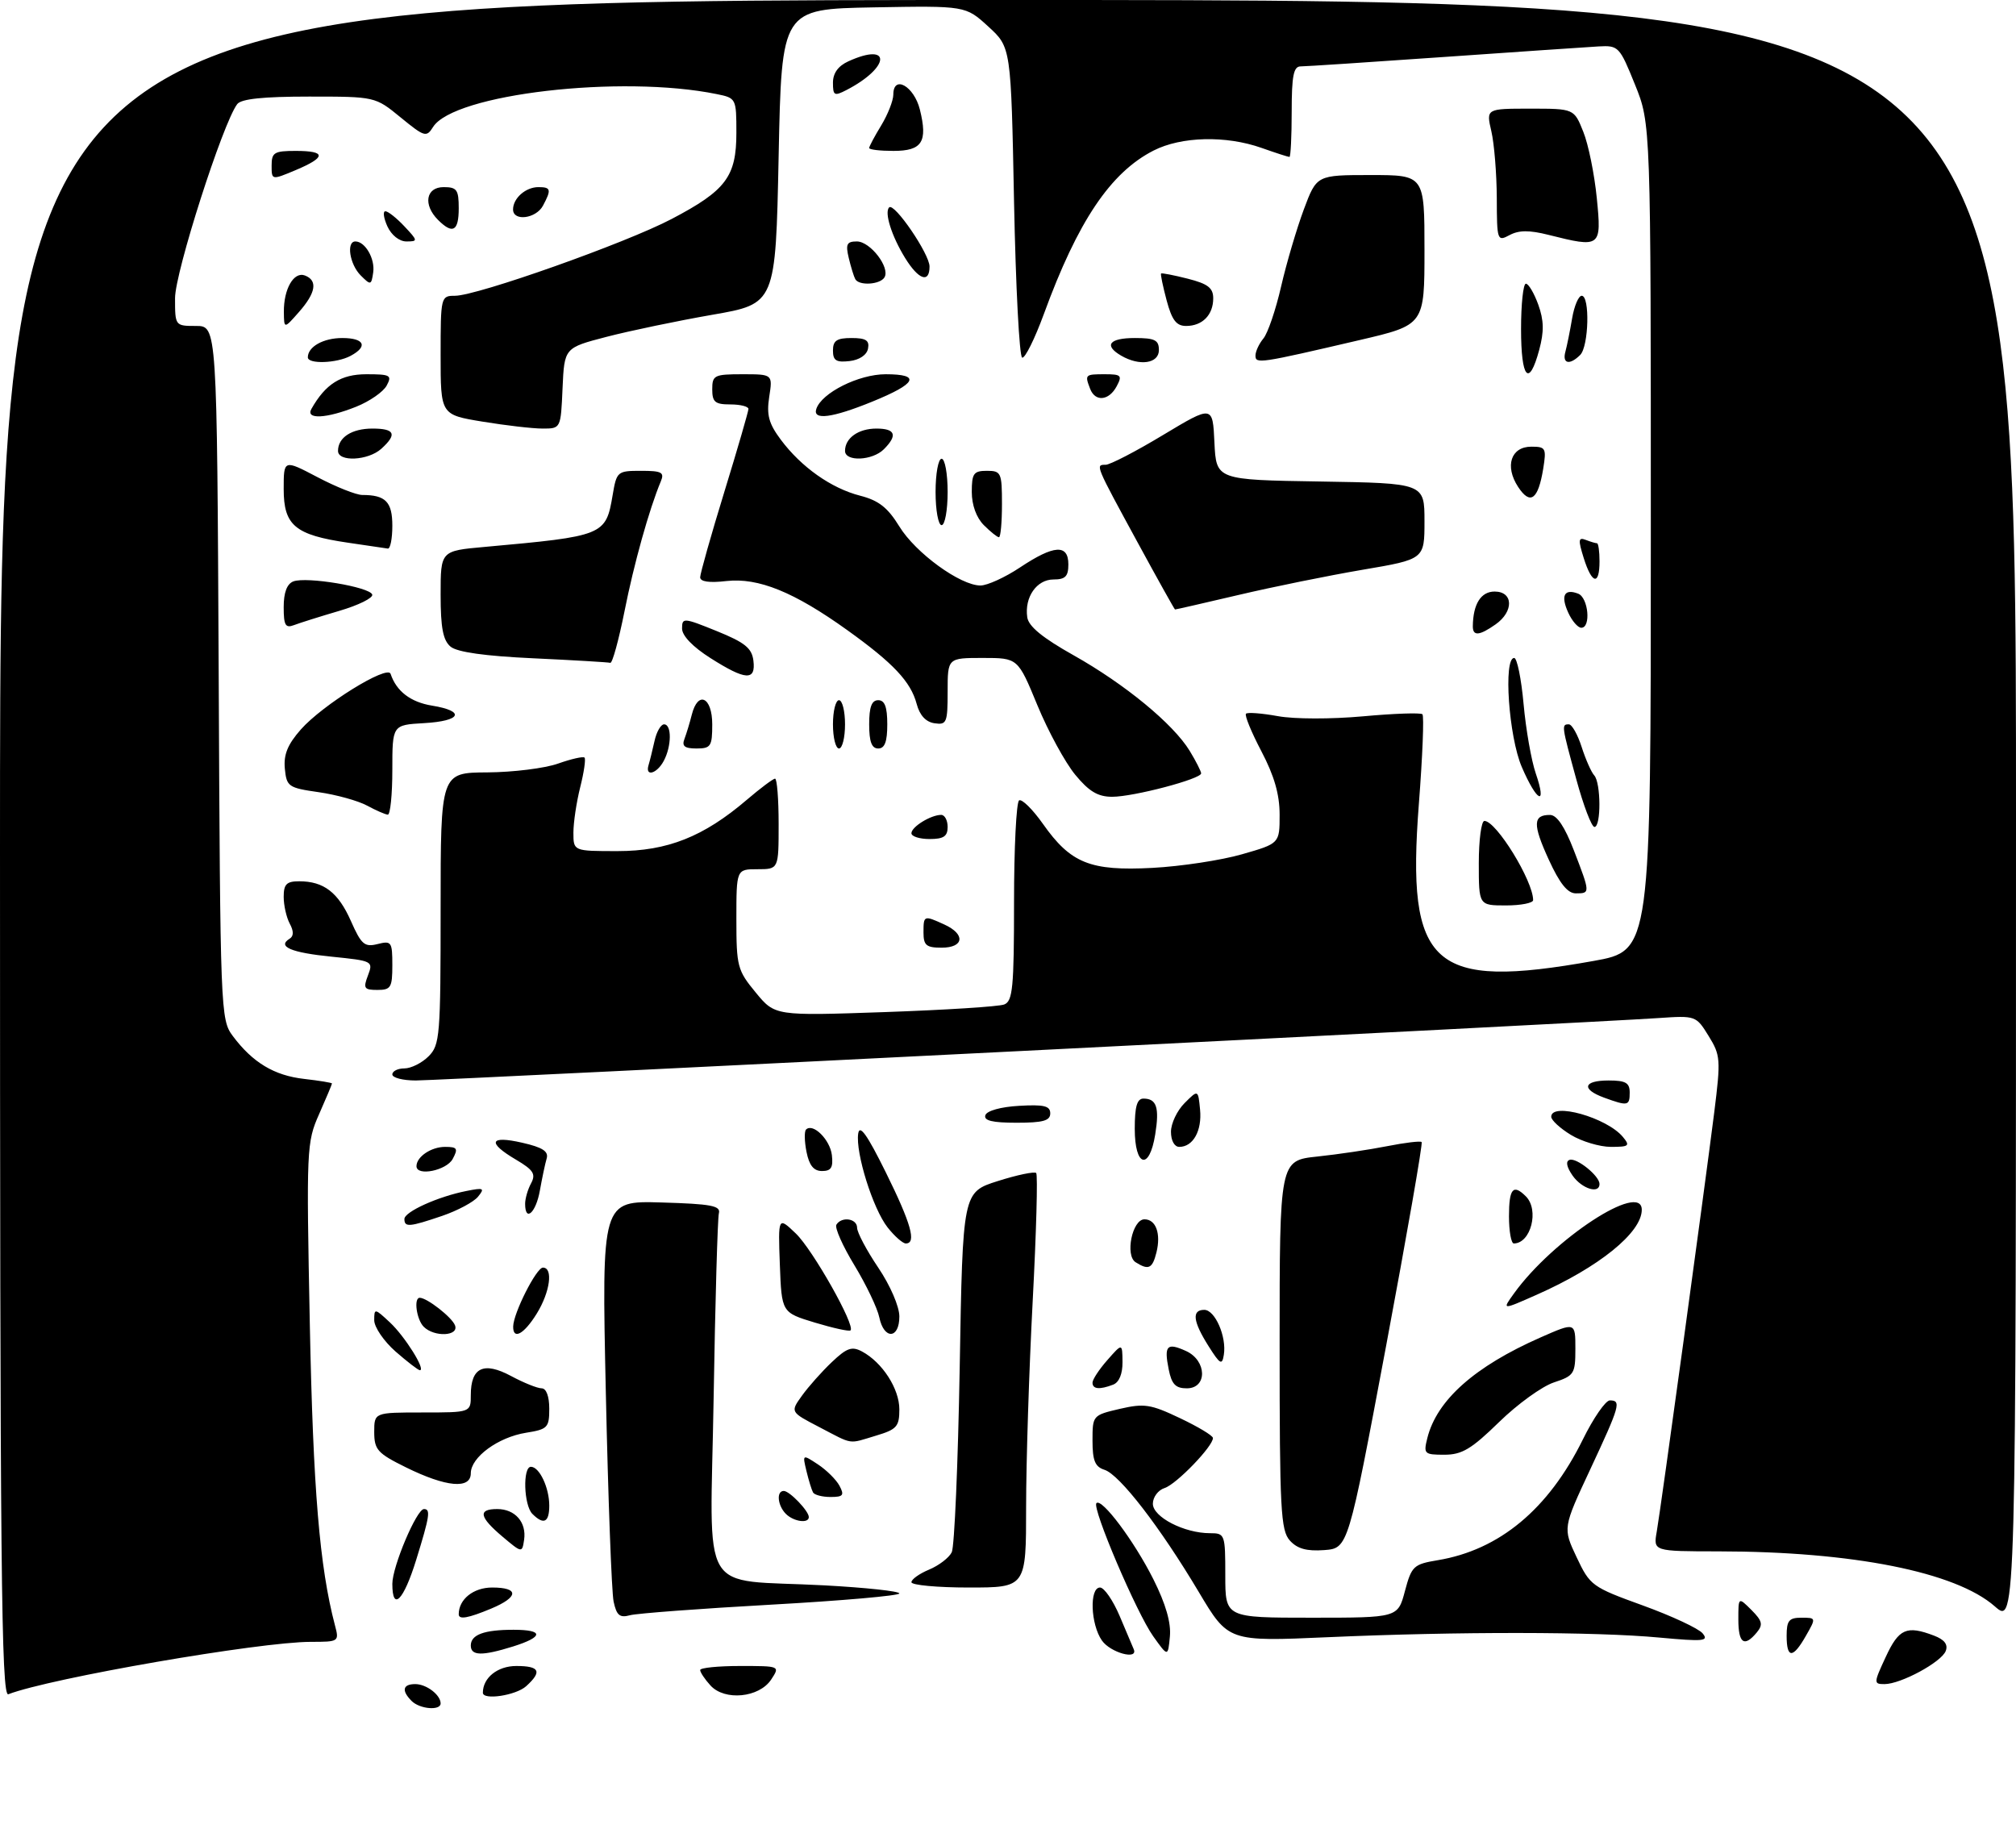 <?xml version="1.0" encoding="UTF-8" standalone="no"?>
<!DOCTYPE svg PUBLIC "-//W3C//DTD SVG 1.1//EN" "http://www.w3.org/Graphics/SVG/1.1/DTD/svg11.dtd" >
<svg xmlns="http://www.w3.org/2000/svg" xmlns:xlink="http://www.w3.org/1999/xlink" version="1.1" viewBox="0 0 334 303">
 <g >
 <path fill="currentColor"
d=" M 68.20 281.80 C 66.48 280.08 66.72 279.00 68.80 279.00 C 70.65 279.00 73.00 280.79 73.00 282.20 C 73.00 283.43 69.55 283.15 68.20 281.80 Z  M 0.00 140.61 C 0.00 0.00 0.00 0.00 167.00 0.00 C 334.00 0.00 334.00 0.00 334.00 134.60 C 334.00 269.21 334.00 269.21 330.50 266.13 C 324.00 260.42 306.94 257.03 284.70 257.01 C 273.91 257.00 273.91 257.00 274.48 253.75 C 275.16 249.90 282.33 197.54 284.01 184.25 C 285.10 175.51 285.05 174.82 283.07 171.62 C 281.00 168.26 280.93 168.24 274.74 168.66 C 263.75 169.42 72.92 179.00 68.89 179.00 C 66.75 179.00 65.00 178.55 65.00 178.00 C 65.00 177.45 65.90 177.00 67.00 177.00 C 68.10 177.00 69.90 176.10 71.00 175.00 C 72.88 173.12 73.00 171.67 73.00 150.50 C 73.00 128.00 73.00 128.00 80.75 127.96 C 85.01 127.93 90.28 127.28 92.46 126.50 C 94.64 125.73 96.61 125.28 96.84 125.51 C 97.07 125.74 96.75 127.94 96.13 130.40 C 95.51 132.87 95.00 136.26 95.00 137.94 C 95.00 141.00 95.00 141.00 102.30 141.00 C 110.58 141.00 116.57 138.62 123.73 132.50 C 125.98 130.58 128.08 129.00 128.41 129.00 C 128.73 129.00 129.00 132.38 129.00 136.50 C 129.00 144.00 129.00 144.00 125.50 144.00 C 122.00 144.00 122.00 144.00 122.00 152.27 C 122.00 160.10 122.17 160.75 125.20 164.42 C 128.39 168.30 128.39 168.30 146.57 167.67 C 156.56 167.32 165.47 166.76 166.37 166.41 C 167.78 165.87 168.00 163.63 168.00 149.45 C 168.00 140.47 168.38 132.89 168.84 132.60 C 169.30 132.32 171.07 134.06 172.78 136.48 C 177.39 143.02 180.61 144.32 190.92 143.78 C 195.64 143.53 202.31 142.52 205.75 141.53 C 212.00 139.74 212.00 139.74 212.00 134.97 C 212.00 131.60 211.11 128.52 208.98 124.46 C 207.32 121.30 206.17 118.50 206.43 118.24 C 206.69 117.98 209.06 118.16 211.70 118.64 C 214.41 119.14 220.56 119.15 225.83 118.67 C 230.96 118.20 235.38 118.05 235.66 118.33 C 235.95 118.61 235.68 125.29 235.07 133.17 C 232.99 160.19 237.21 163.99 264.00 159.20 C 273.50 157.50 273.50 157.50 273.50 89.00 C 273.50 20.50 273.50 20.50 270.87 14.00 C 268.33 7.71 268.14 7.51 264.87 7.69 C 263.02 7.80 251.48 8.58 239.23 9.44 C 226.98 10.30 216.29 11.00 215.48 11.00 C 214.31 11.00 214.00 12.55 214.00 18.50 C 214.00 22.62 213.83 26.00 213.63 26.00 C 213.42 26.00 211.34 25.33 209.00 24.50 C 203.10 22.42 195.71 22.60 191.12 24.94 C 183.98 28.58 178.56 36.65 172.95 52.00 C 171.44 56.12 169.82 59.39 169.35 59.25 C 168.88 59.12 168.28 47.49 168.00 33.42 C 167.50 7.84 167.50 7.84 163.74 4.40 C 159.97 0.95 159.97 0.95 144.74 1.22 C 129.50 1.50 129.50 1.50 129.00 25.91 C 128.50 50.33 128.50 50.33 118.00 52.15 C 112.22 53.16 104.35 54.80 100.50 55.80 C 93.50 57.62 93.50 57.62 93.20 64.31 C 92.91 71.00 92.91 71.00 89.90 71.00 C 88.24 71.00 83.76 70.48 79.94 69.85 C 73.00 68.71 73.00 68.71 73.00 58.85 C 73.00 49.15 73.04 49.00 75.38 49.00 C 79.04 49.00 103.69 40.27 111.29 36.27 C 120.28 31.55 122.00 29.26 122.00 21.99 C 122.00 16.32 121.96 16.24 118.75 15.59 C 102.90 12.35 75.15 15.58 71.74 21.05 C 70.65 22.79 70.33 22.69 66.37 19.45 C 62.16 16.00 62.16 16.00 51.20 16.00 C 43.61 16.00 39.96 16.38 39.30 17.25 C 36.91 20.41 29.00 45.10 29.00 49.40 C 29.00 53.98 29.01 54.00 32.48 54.00 C 35.95 54.00 35.95 54.00 36.23 111.43 C 36.49 167.65 36.54 168.91 38.56 171.62 C 41.85 176.03 45.43 178.18 50.39 178.74 C 52.92 179.03 55.00 179.37 55.00 179.50 C 55.00 179.64 54.04 181.92 52.87 184.57 C 50.79 189.25 50.75 190.26 51.33 219.45 C 51.88 246.77 52.94 259.55 55.49 269.25 C 56.21 271.96 56.16 272.00 51.49 272.00 C 43.00 272.00 8.37 278.00 1.38 280.68 C 0.21 281.13 0.00 259.85 0.00 140.61 Z  M 80.00 280.43 C 80.00 277.95 82.43 276.00 85.54 276.00 C 89.42 276.00 89.86 276.91 87.17 279.35 C 85.47 280.88 80.00 281.71 80.00 280.43 Z  M 117.70 279.22 C 116.76 278.19 116.00 277.04 116.00 276.67 C 116.00 276.30 118.98 276.00 122.62 276.00 C 129.24 276.00 129.24 276.00 127.76 278.25 C 125.77 281.26 120.05 281.82 117.70 279.22 Z  M 312.42 274.50 C 314.59 269.81 315.88 269.24 320.42 270.97 C 322.15 271.63 322.77 272.44 322.36 273.51 C 321.65 275.36 314.91 279.00 312.21 279.00 C 310.40 279.00 310.41 278.82 312.42 274.50 Z  M 78.00 272.61 C 78.00 270.81 80.20 270.00 85.08 270.00 C 90.11 270.00 90.08 271.17 85.02 272.76 C 79.86 274.37 78.00 274.33 78.00 272.61 Z  M 182.56 271.78 C 180.68 269.09 180.46 263.00 182.25 263.00 C 182.94 263.01 184.40 265.13 185.50 267.72 C 186.60 270.31 187.65 272.79 187.83 273.22 C 188.62 275.07 183.97 273.80 182.56 271.78 Z  M 191.06 271.08 C 188.31 267.23 180.87 249.79 181.65 249.02 C 182.54 248.13 187.91 255.31 191.08 261.62 C 193.14 265.73 194.04 268.85 193.82 271.12 C 193.50 274.50 193.50 274.50 191.06 271.08 Z  M 296.00 271.00 C 296.00 268.48 296.39 268.00 298.45 268.00 C 300.89 268.00 300.90 268.02 299.20 270.99 C 297.04 274.80 296.00 274.80 296.00 271.00 Z  M 198.60 263.73 C 192.20 252.99 185.49 244.29 182.99 243.50 C 181.42 243.00 181.00 241.98 181.00 238.66 C 181.00 234.49 181.04 234.45 185.53 233.40 C 189.57 232.47 190.64 232.63 195.47 234.93 C 198.45 236.34 200.92 237.82 200.95 238.22 C 201.04 239.53 194.90 245.90 192.94 246.52 C 191.87 246.86 191.00 248.03 191.00 249.12 C 191.00 251.32 196.19 254.00 200.47 254.00 C 202.94 254.00 203.00 254.18 203.00 261.00 C 203.00 268.00 203.00 268.00 217.29 268.00 C 231.59 268.00 231.59 268.00 232.76 263.59 C 233.87 259.44 234.19 259.14 238.22 258.47 C 248.43 256.77 256.55 250.01 262.24 238.47 C 263.99 234.91 266.01 232.00 266.71 232.00 C 268.64 232.00 268.39 232.87 263.46 243.43 C 258.92 253.14 258.92 253.14 261.21 257.99 C 263.43 262.69 263.75 262.92 272.17 265.97 C 276.94 267.70 281.40 269.78 282.08 270.59 C 283.15 271.89 282.27 271.97 274.90 271.29 C 264.37 270.30 241.50 270.28 220.00 271.23 C 203.50 271.96 203.50 271.96 198.60 263.73 Z  M 288.00 268.28 C 288.00 264.56 288.00 264.56 290.17 266.72 C 291.98 268.54 292.12 269.15 291.05 270.45 C 288.97 272.95 288.00 272.26 288.00 268.28 Z  M 76.00 267.43 C 76.00 264.95 78.43 263.00 81.54 263.00 C 86.03 263.00 85.96 264.57 81.38 266.49 C 77.54 268.09 76.00 268.36 76.00 267.43 Z  M 101.66 265.33 C 101.33 263.77 100.75 248.20 100.37 230.71 C 99.68 198.92 99.68 198.92 109.59 199.21 C 117.82 199.45 119.43 199.75 119.10 201.00 C 118.89 201.82 118.49 215.60 118.23 231.60 C 117.68 265.29 115.45 261.51 136.56 262.64 C 143.40 263.01 149.00 263.61 149.00 263.98 C 149.00 264.35 139.44 265.19 127.75 265.84 C 116.06 266.49 105.55 267.28 104.38 267.59 C 102.67 268.06 102.15 267.62 101.66 265.33 Z  M 65.00 262.39 C 65.00 259.53 69.03 250.00 70.24 250.00 C 71.37 250.00 71.20 251.15 68.96 258.39 C 66.87 265.16 65.00 267.05 65.00 262.39 Z  M 151.00 262.12 C 151.00 261.64 152.32 260.70 153.93 260.03 C 155.54 259.36 157.23 258.07 157.68 257.16 C 158.13 256.25 158.72 242.45 159.00 226.50 C 159.50 197.50 159.50 197.50 165.32 195.66 C 168.53 194.64 171.38 194.05 171.67 194.33 C 171.95 194.62 171.69 204.17 171.09 215.56 C 170.49 226.95 170.00 242.28 170.00 249.63 C 170.00 263.00 170.00 263.00 160.50 263.00 C 155.28 263.00 151.00 262.60 151.00 262.12 Z  M 83.25 254.57 C 79.39 251.31 79.14 250.00 82.38 250.00 C 85.34 250.00 87.26 252.20 86.83 255.10 C 86.50 257.29 86.48 257.29 83.25 254.57 Z  M 213.70 255.22 C 212.18 253.54 212.00 250.13 212.00 222.80 C 212.00 192.26 212.00 192.26 218.25 191.60 C 221.69 191.24 226.90 190.46 229.83 189.88 C 232.76 189.30 235.33 188.99 235.53 189.20 C 235.74 189.41 233.08 204.63 229.63 223.04 C 223.35 256.50 223.35 256.50 219.38 256.80 C 216.48 257.01 214.93 256.58 213.70 255.22 Z  M 88.20 250.80 C 86.77 249.37 86.58 243.00 87.96 243.00 C 89.37 243.00 91.00 246.46 91.00 249.43 C 91.00 252.22 90.08 252.68 88.20 250.80 Z  M 130.20 250.80 C 128.82 249.42 128.59 247.00 129.85 247.00 C 130.81 247.00 134.00 250.32 134.00 251.33 C 134.00 252.44 131.49 252.09 130.20 250.80 Z  M 134.70 247.25 C 134.47 246.84 133.98 245.24 133.61 243.71 C 132.94 240.91 132.94 240.91 135.51 242.60 C 136.92 243.53 138.53 245.12 139.08 246.14 C 139.92 247.72 139.70 248.00 137.59 248.00 C 136.23 248.00 134.93 247.66 134.70 247.25 Z  M 67.25 243.09 C 62.53 240.76 62.01 240.17 62.00 237.25 C 62.00 234.00 62.00 234.00 70.00 234.00 C 78.00 234.00 78.00 234.00 78.00 231.12 C 78.00 226.54 80.13 225.53 84.65 227.95 C 86.75 229.08 89.04 230.00 89.74 230.00 C 90.50 230.00 91.00 231.32 91.00 233.37 C 91.00 236.51 90.73 236.79 87.15 237.36 C 82.52 238.10 78.00 241.42 78.00 244.07 C 78.00 246.75 73.92 246.38 67.25 243.09 Z  M 236.47 238.25 C 238.04 231.95 244.32 226.37 255.25 221.56 C 261.00 219.03 261.00 219.03 261.00 223.44 C 261.00 227.60 260.80 227.91 257.45 229.02 C 255.49 229.66 251.40 232.62 248.36 235.59 C 243.78 240.06 242.21 241.00 239.30 241.00 C 235.96 241.00 235.82 240.86 236.47 238.25 Z  M 135.71 236.41 C 130.92 233.92 130.92 233.92 132.87 231.21 C 133.94 229.72 136.16 227.22 137.81 225.66 C 140.29 223.30 141.14 223.00 142.82 223.90 C 146.18 225.70 149.00 230.07 149.00 233.48 C 149.00 236.33 148.58 236.81 145.13 237.84 C 140.44 239.25 141.45 239.40 135.71 236.41 Z  M 181.00 229.06 C 181.00 228.54 182.11 226.85 183.47 225.31 C 185.94 222.50 185.94 222.50 185.97 225.64 C 185.99 227.61 185.41 229.01 184.42 229.39 C 182.16 230.26 181.00 230.14 181.00 229.06 Z  M 193.62 226.84 C 192.83 222.90 193.33 222.38 196.50 223.82 C 199.96 225.40 200.06 230.00 196.62 230.00 C 194.76 230.00 194.11 229.32 193.62 226.84 Z  M 65.53 223.90 C 63.59 222.19 62.00 219.86 62.00 218.72 C 62.00 216.72 62.08 216.73 64.60 219.08 C 67.08 221.39 70.59 227.00 69.56 227.00 C 69.29 227.00 67.48 225.60 65.53 223.90 Z  M 200.22 223.00 C 197.63 218.90 197.41 217.00 199.52 217.00 C 201.30 217.00 203.24 221.45 202.76 224.43 C 202.48 226.23 202.14 226.05 200.22 223.00 Z  M 70.20 219.80 C 69.01 218.61 68.51 215.00 69.54 215.00 C 70.74 215.00 74.87 218.22 75.38 219.56 C 76.08 221.36 71.96 221.56 70.20 219.80 Z  M 85.02 219.75 C 85.06 217.53 88.87 210.00 89.95 210.00 C 91.68 210.00 91.14 214.04 88.92 217.63 C 86.81 221.04 84.98 222.04 85.02 219.75 Z  M 135.00 219.11 C 129.50 217.44 129.50 217.44 129.20 209.49 C 128.91 201.54 128.91 201.54 131.85 204.35 C 134.66 207.05 141.75 219.61 140.91 220.40 C 140.68 220.61 138.03 220.02 135.00 219.11 Z  M 145.68 218.25 C 145.37 216.74 143.52 212.86 141.57 209.64 C 139.61 206.42 138.26 203.38 138.57 202.89 C 139.44 201.48 142.00 201.86 142.00 203.40 C 142.00 204.17 143.57 207.14 145.50 210.00 C 147.50 212.97 149.00 216.44 149.00 218.10 C 149.00 221.85 146.45 221.97 145.68 218.25 Z  M 250.83 214.28 C 257.30 205.29 272.00 195.67 272.00 200.42 C 272.00 204.20 264.89 209.95 254.56 214.51 C 248.83 217.05 248.83 217.05 250.83 214.28 Z  M 188.14 209.11 C 186.36 207.98 187.59 202.00 189.61 202.00 C 191.51 202.00 192.37 204.38 191.59 207.50 C 190.92 210.17 190.29 210.47 188.14 209.11 Z  M 147.05 203.34 C 144.62 200.25 141.72 190.99 142.18 187.81 C 142.41 186.21 143.65 187.94 146.75 194.21 C 150.95 202.70 151.88 206.00 150.07 206.00 C 149.56 206.00 148.20 204.80 147.05 203.34 Z  M 250.00 201.50 C 250.00 196.89 250.69 196.09 252.80 198.20 C 255.05 200.45 253.62 206.00 250.80 206.00 C 250.36 206.00 250.00 203.97 250.00 201.50 Z  M 67.00 201.95 C 67.00 200.75 72.57 198.23 77.30 197.30 C 80.14 196.73 80.35 196.84 79.19 198.26 C 78.47 199.14 75.80 200.56 73.26 201.43 C 67.82 203.28 67.00 203.35 67.00 201.95 Z  M 87.00 199.43 C 87.00 198.57 87.44 197.04 87.99 196.03 C 88.80 194.50 88.38 193.83 85.49 192.12 C 80.66 189.28 81.10 188.07 86.51 189.31 C 89.89 190.08 90.91 190.74 90.57 191.92 C 90.31 192.79 89.81 195.19 89.44 197.25 C 88.79 200.92 87.00 202.53 87.00 199.43 Z  M 260.54 194.76 C 259.54 193.32 259.36 192.38 260.04 192.15 C 261.22 191.76 265.00 194.81 265.00 196.15 C 265.00 197.86 262.07 196.94 260.54 194.76 Z  M 69.00 193.20 C 69.00 191.64 71.43 190.00 73.74 190.00 C 75.76 190.00 75.93 190.27 75.00 192.00 C 73.97 193.92 69.00 194.92 69.00 193.20 Z  M 133.62 190.84 C 133.27 189.10 133.24 187.43 133.54 187.13 C 134.68 185.99 137.51 188.79 137.82 191.35 C 138.06 193.42 137.70 194.00 136.19 194.00 C 134.81 194.00 134.07 193.08 133.62 190.84 Z  M 188.00 187.00 C 188.00 183.31 188.38 182.00 189.44 182.00 C 191.62 182.00 192.11 183.47 191.39 187.94 C 190.42 194.00 188.00 193.33 188.00 187.00 Z  M 194.00 187.50 C 194.00 186.12 195.01 183.99 196.25 182.75 C 198.50 180.50 198.50 180.50 198.82 183.82 C 199.16 187.32 197.67 190.00 195.38 190.00 C 194.57 190.00 194.00 188.96 194.00 187.50 Z  M 260.25 188.01 C 258.46 186.92 257.00 185.57 257.00 185.01 C 257.00 182.55 266.21 185.14 268.87 188.35 C 270.10 189.83 269.90 190.00 266.87 190.00 C 265.02 189.99 262.04 189.10 260.25 188.01 Z  M 163.25 184.75 C 163.49 184.02 165.81 183.37 168.83 183.20 C 172.97 182.96 174.00 183.21 174.00 184.45 C 174.00 185.67 172.80 186.00 168.42 186.00 C 164.40 186.00 162.95 185.65 163.25 184.75 Z  M 265.75 181.84 C 261.93 180.44 262.31 179.00 266.50 179.00 C 269.33 179.00 270.00 179.38 270.00 181.00 C 270.00 183.22 269.70 183.28 265.75 181.84 Z  M 60.96 161.60 C 61.86 159.23 61.75 159.18 54.94 158.49 C 48.21 157.82 45.87 156.81 47.99 155.51 C 48.67 155.09 48.68 154.26 48.00 153.01 C 47.45 151.97 47.00 149.98 47.00 148.57 C 47.00 146.48 47.48 146.00 49.57 146.00 C 53.64 146.00 56.04 147.84 58.14 152.59 C 59.86 156.48 60.40 156.94 62.55 156.40 C 64.85 155.82 65.00 156.03 65.00 159.89 C 65.00 163.60 64.76 164.00 62.52 164.00 C 60.32 164.00 60.15 163.73 60.96 161.60 Z  M 153.00 154.50 C 153.00 151.63 153.05 151.61 156.45 153.16 C 159.99 154.77 159.72 157.00 156.00 157.00 C 153.47 157.00 153.00 156.61 153.00 154.50 Z  M 245.00 143.00 C 245.00 139.15 245.42 136.00 245.93 136.00 C 247.89 136.00 254.00 145.93 254.00 149.12 C 254.00 149.60 251.97 150.00 249.50 150.00 C 245.00 150.00 245.00 150.00 245.00 143.00 Z  M 256.58 142.39 C 253.91 136.56 253.96 134.99 256.81 135.01 C 257.94 135.02 259.24 136.96 260.75 140.88 C 263.48 147.97 263.48 148.00 261.07 148.00 C 259.71 148.00 258.40 146.37 256.58 142.39 Z  M 151.00 138.04 C 151.00 136.98 154.22 135.00 155.93 135.00 C 156.52 135.00 157.00 135.90 157.00 137.00 C 157.00 138.56 156.33 139.00 154.00 139.00 C 152.35 139.00 151.00 138.57 151.00 138.04 Z  M 261.16 129.13 C 258.70 120.15 258.68 120.00 259.92 120.00 C 260.43 120.00 261.38 121.69 262.04 123.75 C 262.70 125.81 263.64 127.93 264.12 128.45 C 265.24 129.66 265.28 137.00 264.16 137.00 C 263.69 137.00 262.34 133.46 261.16 129.13 Z  M 60.81 133.46 C 59.33 132.66 55.73 131.66 52.81 131.24 C 47.78 130.52 47.48 130.32 47.19 127.34 C 46.97 125.01 47.65 123.34 49.84 120.85 C 53.44 116.77 64.20 110.10 64.71 111.63 C 65.67 114.52 68.02 116.32 71.58 116.90 C 77.17 117.81 76.42 119.45 70.25 119.80 C 65.00 120.10 65.00 120.10 65.00 127.55 C 65.00 131.65 64.66 134.98 64.25 134.96 C 63.84 134.94 62.29 134.26 60.81 133.46 Z  M 178.13 128.34 C 176.47 126.32 173.65 121.15 171.87 116.84 C 168.64 109.00 168.64 109.00 162.82 109.00 C 157.00 109.00 157.00 109.00 157.00 114.57 C 157.00 119.73 156.84 120.12 154.82 119.82 C 153.39 119.61 152.37 118.51 151.87 116.62 C 150.89 112.93 148.00 109.86 140.37 104.39 C 131.54 98.06 125.64 95.67 120.35 96.26 C 117.50 96.59 116.00 96.37 116.00 95.63 C 116.01 95.01 117.80 88.65 120.00 81.50 C 122.20 74.35 123.99 68.16 124.00 67.75 C 124.00 67.34 122.65 67.00 121.00 67.00 C 118.47 67.00 118.00 66.61 118.00 64.50 C 118.00 62.17 118.33 62.00 123.01 62.00 C 128.02 62.00 128.02 62.00 127.44 65.75 C 126.98 68.75 127.36 70.16 129.35 72.83 C 132.74 77.38 137.71 80.89 142.50 82.12 C 145.58 82.91 147.07 84.08 149.00 87.22 C 151.69 91.61 159.10 97.00 162.45 97.00 C 163.58 96.99 166.53 95.65 169.00 94.00 C 174.62 90.26 177.00 90.11 177.00 93.50 C 177.00 95.49 176.50 96.00 174.54 96.00 C 171.75 96.00 169.71 98.94 170.19 102.26 C 170.40 103.77 172.74 105.68 177.87 108.56 C 186.37 113.34 194.37 119.92 197.10 124.39 C 198.14 126.10 198.99 127.78 199.00 128.12 C 199.00 129.05 187.81 132.00 184.26 132.00 C 181.89 132.00 180.42 131.12 178.13 128.34 Z  M 252.12 127.06 C 249.96 122.04 249.05 109.00 250.86 109.00 C 251.34 109.00 252.04 112.44 252.42 116.64 C 252.80 120.85 253.71 126.02 254.44 128.14 C 256.35 133.70 254.63 132.90 252.12 127.06 Z  M 107.45 126.75 C 107.66 126.06 108.10 124.26 108.44 122.75 C 108.77 121.24 109.48 120.00 110.02 120.00 C 111.31 120.00 111.28 123.62 109.96 126.07 C 108.82 128.20 106.84 128.74 107.45 126.75 Z  M 113.40 122.41 C 113.73 121.53 114.28 119.73 114.61 118.41 C 115.63 114.35 118.00 115.47 118.00 120.00 C 118.00 123.64 117.77 124.00 115.39 124.00 C 113.42 124.00 112.93 123.61 113.40 122.41 Z  M 138.00 120.00 C 138.00 117.80 138.45 116.00 139.00 116.00 C 139.55 116.00 140.00 117.80 140.00 120.00 C 140.00 122.20 139.55 124.00 139.00 124.00 C 138.45 124.00 138.00 122.20 138.00 120.00 Z  M 144.00 120.00 C 144.00 117.11 144.42 116.00 145.50 116.00 C 146.58 116.00 147.00 117.11 147.00 120.00 C 147.00 122.89 146.58 124.00 145.50 124.00 C 144.42 124.00 144.00 122.89 144.00 120.00 Z  M 117.70 109.02 C 114.78 107.17 113.00 105.32 113.00 104.13 C 113.00 102.30 113.24 102.32 118.75 104.55 C 123.41 106.44 124.56 107.37 124.82 109.44 C 125.24 112.83 123.54 112.73 117.70 109.02 Z  M 88.40 109.06 C 80.33 108.69 75.75 108.04 74.65 107.13 C 73.40 106.08 73.00 104.02 73.00 98.51 C 73.00 91.26 73.00 91.26 80.25 90.61 C 100.09 88.82 100.37 88.71 101.50 82.02 C 102.16 78.11 102.28 78.00 106.19 78.00 C 109.63 78.00 110.11 78.25 109.48 79.75 C 107.55 84.37 105.02 93.41 103.46 101.29 C 102.50 106.08 101.45 109.91 101.11 109.81 C 100.78 109.71 95.05 109.37 88.40 109.06 Z  M 244.01 103.75 C 244.05 100.07 245.35 98.00 247.62 98.00 C 250.73 98.00 250.83 101.30 247.78 103.44 C 245.09 105.33 244.00 105.42 244.01 103.75 Z  M 47.00 100.58 C 47.00 98.16 47.54 96.73 48.60 96.32 C 50.76 95.49 61.27 97.24 61.67 98.50 C 61.85 99.05 59.39 100.27 56.21 101.20 C 53.02 102.14 49.65 103.20 48.71 103.56 C 47.29 104.10 47.00 103.60 47.00 100.58 Z  M 259.82 101.50 C 258.53 98.68 259.16 97.46 261.46 98.35 C 263.15 99.00 263.62 104.00 261.98 104.00 C 261.42 104.00 260.44 102.87 259.82 101.50 Z  M 188.50 89.91 C 181.42 76.90 181.46 77.00 183.17 77.00 C 183.90 77.00 188.19 74.78 192.70 72.06 C 200.91 67.13 200.91 67.13 201.20 73.31 C 201.50 79.50 201.50 79.50 218.75 79.77 C 236.00 80.05 236.00 80.05 236.00 86.35 C 236.00 92.65 236.00 92.65 225.75 94.39 C 220.11 95.35 210.85 97.23 205.17 98.57 C 199.49 99.90 194.76 100.99 194.67 100.97 C 194.58 100.95 191.80 95.98 188.50 89.91 Z  M 262.38 92.44 C 261.44 89.44 261.49 88.97 262.71 89.44 C 263.51 89.75 264.35 90.00 264.58 90.00 C 264.81 90.00 265.00 91.35 265.00 93.00 C 265.00 97.05 263.74 96.79 262.38 92.44 Z  M 57.60 89.90 C 48.89 88.62 47.00 87.05 47.00 81.03 C 47.00 76.11 47.00 76.11 52.60 79.05 C 55.68 80.67 59.02 82.00 60.02 82.00 C 63.89 82.00 65.00 83.14 65.00 87.11 C 65.00 89.25 64.66 90.95 64.25 90.88 C 63.84 90.81 60.85 90.37 57.60 89.90 Z  M 163.00 87.00 C 161.76 85.76 161.00 83.67 161.00 81.50 C 161.00 78.43 161.31 78.00 163.50 78.00 C 165.86 78.00 166.00 78.30 166.00 83.50 C 166.00 86.53 165.78 89.00 165.50 89.00 C 165.22 89.00 164.10 88.10 163.00 87.00 Z  M 155.00 81.50 C 155.00 78.47 155.45 76.00 156.00 76.00 C 156.55 76.00 157.00 78.47 157.00 81.50 C 157.00 84.53 156.55 87.00 156.00 87.00 C 155.45 87.00 155.00 84.53 155.00 81.50 Z  M 251.51 80.66 C 249.26 77.22 250.32 74.00 253.70 74.00 C 256.09 74.00 256.22 74.24 255.67 77.66 C 254.83 82.79 253.53 83.74 251.51 80.66 Z  M 56.00 74.70 C 56.00 72.47 58.27 71.00 61.70 71.00 C 65.43 71.00 65.84 71.93 63.17 74.35 C 60.99 76.32 56.00 76.56 56.00 74.70 Z  M 140.00 74.70 C 140.00 72.57 142.21 71.00 145.20 71.00 C 148.35 71.00 148.75 72.11 146.43 74.43 C 144.53 76.33 140.00 76.52 140.00 74.70 Z  M 51.59 67.75 C 53.93 63.61 56.49 62.00 60.71 62.00 C 64.67 62.00 64.98 62.17 64.06 63.88 C 63.51 64.91 61.24 66.49 59.01 67.38 C 54.08 69.35 50.58 69.53 51.59 67.75 Z  M 135.24 67.75 C 136.12 65.08 142.27 62.00 146.73 62.00 C 152.65 62.00 151.89 63.54 144.48 66.55 C 137.88 69.24 134.61 69.67 135.24 67.75 Z  M 180.61 64.42 C 179.70 62.06 179.76 62.00 183.04 62.00 C 185.76 62.00 185.96 62.20 185.00 64.00 C 183.72 66.40 181.45 66.61 180.61 64.42 Z  M 252.00 54.50 C 252.00 50.38 252.36 47.00 252.80 47.00 C 253.24 47.00 254.16 48.56 254.85 50.46 C 255.79 53.07 255.83 54.91 255.01 57.96 C 253.32 64.25 252.00 62.74 252.00 54.50 Z  M 51.00 59.20 C 51.00 57.44 53.57 56.00 56.70 56.00 C 60.38 56.00 61.02 57.39 58.07 58.96 C 55.78 60.19 51.00 60.35 51.00 59.20 Z  M 138.00 58.07 C 138.00 56.43 138.63 56.00 141.07 56.00 C 143.46 56.00 144.07 56.39 143.81 57.75 C 143.61 58.81 142.39 59.63 140.74 59.82 C 138.54 60.07 138.00 59.73 138.00 58.07 Z  M 185.75 58.92 C 182.83 57.22 183.77 56.00 188.00 56.00 C 191.33 56.00 192.00 56.33 192.00 58.00 C 192.00 60.23 188.80 60.70 185.75 58.92 Z  M 208.00 58.91 C 208.00 58.22 208.59 56.95 209.31 56.08 C 210.04 55.21 211.36 51.33 212.25 47.45 C 213.14 43.58 214.84 37.84 216.01 34.70 C 218.14 29.00 218.14 29.00 227.07 29.00 C 236.00 29.00 236.00 29.00 236.00 41.41 C 236.00 53.83 236.00 53.83 225.25 56.34 C 208.62 60.22 208.00 60.31 208.00 58.91 Z  M 259.35 58.25 C 259.61 57.29 260.11 54.81 260.46 52.75 C 260.81 50.69 261.52 49.00 262.05 49.00 C 263.43 49.00 263.22 57.38 261.80 58.80 C 260.05 60.55 258.79 60.27 259.35 58.25 Z  M 47.03 51.68 C 46.99 47.87 48.68 44.94 50.52 45.64 C 52.67 46.47 52.34 48.50 49.53 51.69 C 47.06 54.50 47.06 54.50 47.03 51.68 Z  M 193.28 49.76 C 192.66 47.43 192.24 45.42 192.36 45.31 C 192.47 45.20 194.46 45.58 196.78 46.17 C 200.12 47.02 201.00 47.70 201.00 49.42 C 201.00 52.17 199.21 54.00 196.51 54.00 C 194.89 54.00 194.16 53.04 193.28 49.76 Z  M 59.75 45.62 C 57.93 43.79 57.34 40.00 58.88 40.00 C 60.50 40.00 62.16 42.87 61.83 45.13 C 61.52 47.27 61.42 47.29 59.75 45.62 Z  M 141.70 46.25 C 141.47 45.84 140.98 44.26 140.62 42.75 C 140.07 40.45 140.29 40.00 141.96 40.00 C 144.19 40.00 147.52 44.34 146.53 45.96 C 145.79 47.16 142.32 47.37 141.70 46.25 Z  M 149.96 42.75 C 147.72 39.12 146.48 35.19 147.31 34.36 C 148.15 33.51 154.00 42.07 154.00 44.15 C 154.00 46.98 152.19 46.36 149.96 42.75 Z  M 64.18 37.50 C 63.56 36.12 63.40 35.00 63.85 35.00 C 64.29 35.00 65.71 36.12 67.00 37.50 C 69.25 39.89 69.26 40.00 67.33 40.00 C 66.16 40.00 64.85 38.96 64.18 37.50 Z  M 247.98 32.79 C 247.96 28.78 247.56 23.81 247.08 21.75 C 246.21 18.00 246.21 18.00 253.50 18.00 C 260.78 18.00 260.78 18.00 262.31 21.83 C 263.16 23.93 264.16 28.88 264.55 32.83 C 265.36 40.99 265.22 41.09 256.55 38.91 C 253.37 38.11 251.65 38.12 250.11 38.94 C 248.06 40.04 248.00 39.88 247.98 32.79 Z  M 72.57 36.43 C 70.06 33.92 70.56 31.00 73.50 31.00 C 75.69 31.00 76.00 31.43 76.00 34.50 C 76.00 38.31 75.01 38.87 72.57 36.43 Z  M 85.00 34.70 C 85.00 32.84 87.09 31.00 89.20 31.00 C 91.28 31.00 91.38 31.41 89.96 34.07 C 88.81 36.23 85.00 36.72 85.00 34.70 Z  M 45.00 27.43 C 45.00 25.26 45.43 25.00 49.00 25.00 C 54.07 25.00 54.07 26.04 48.99 28.18 C 45.00 29.85 45.00 29.85 45.00 27.43 Z  M 144.00 24.52 C 144.00 24.26 144.90 22.57 146.00 20.77 C 147.09 18.97 147.99 16.68 148.00 15.68 C 148.00 12.33 151.43 14.26 152.40 18.15 C 153.73 23.51 152.77 25.00 148.03 25.00 C 145.81 25.00 144.00 24.79 144.00 24.52 Z  M 138.00 13.70 C 138.00 12.12 138.86 10.93 140.55 10.16 C 147.76 6.88 147.49 11.16 140.25 14.91 C 138.22 15.96 138.00 15.84 138.00 13.70 Z "/>
</g>
</svg>